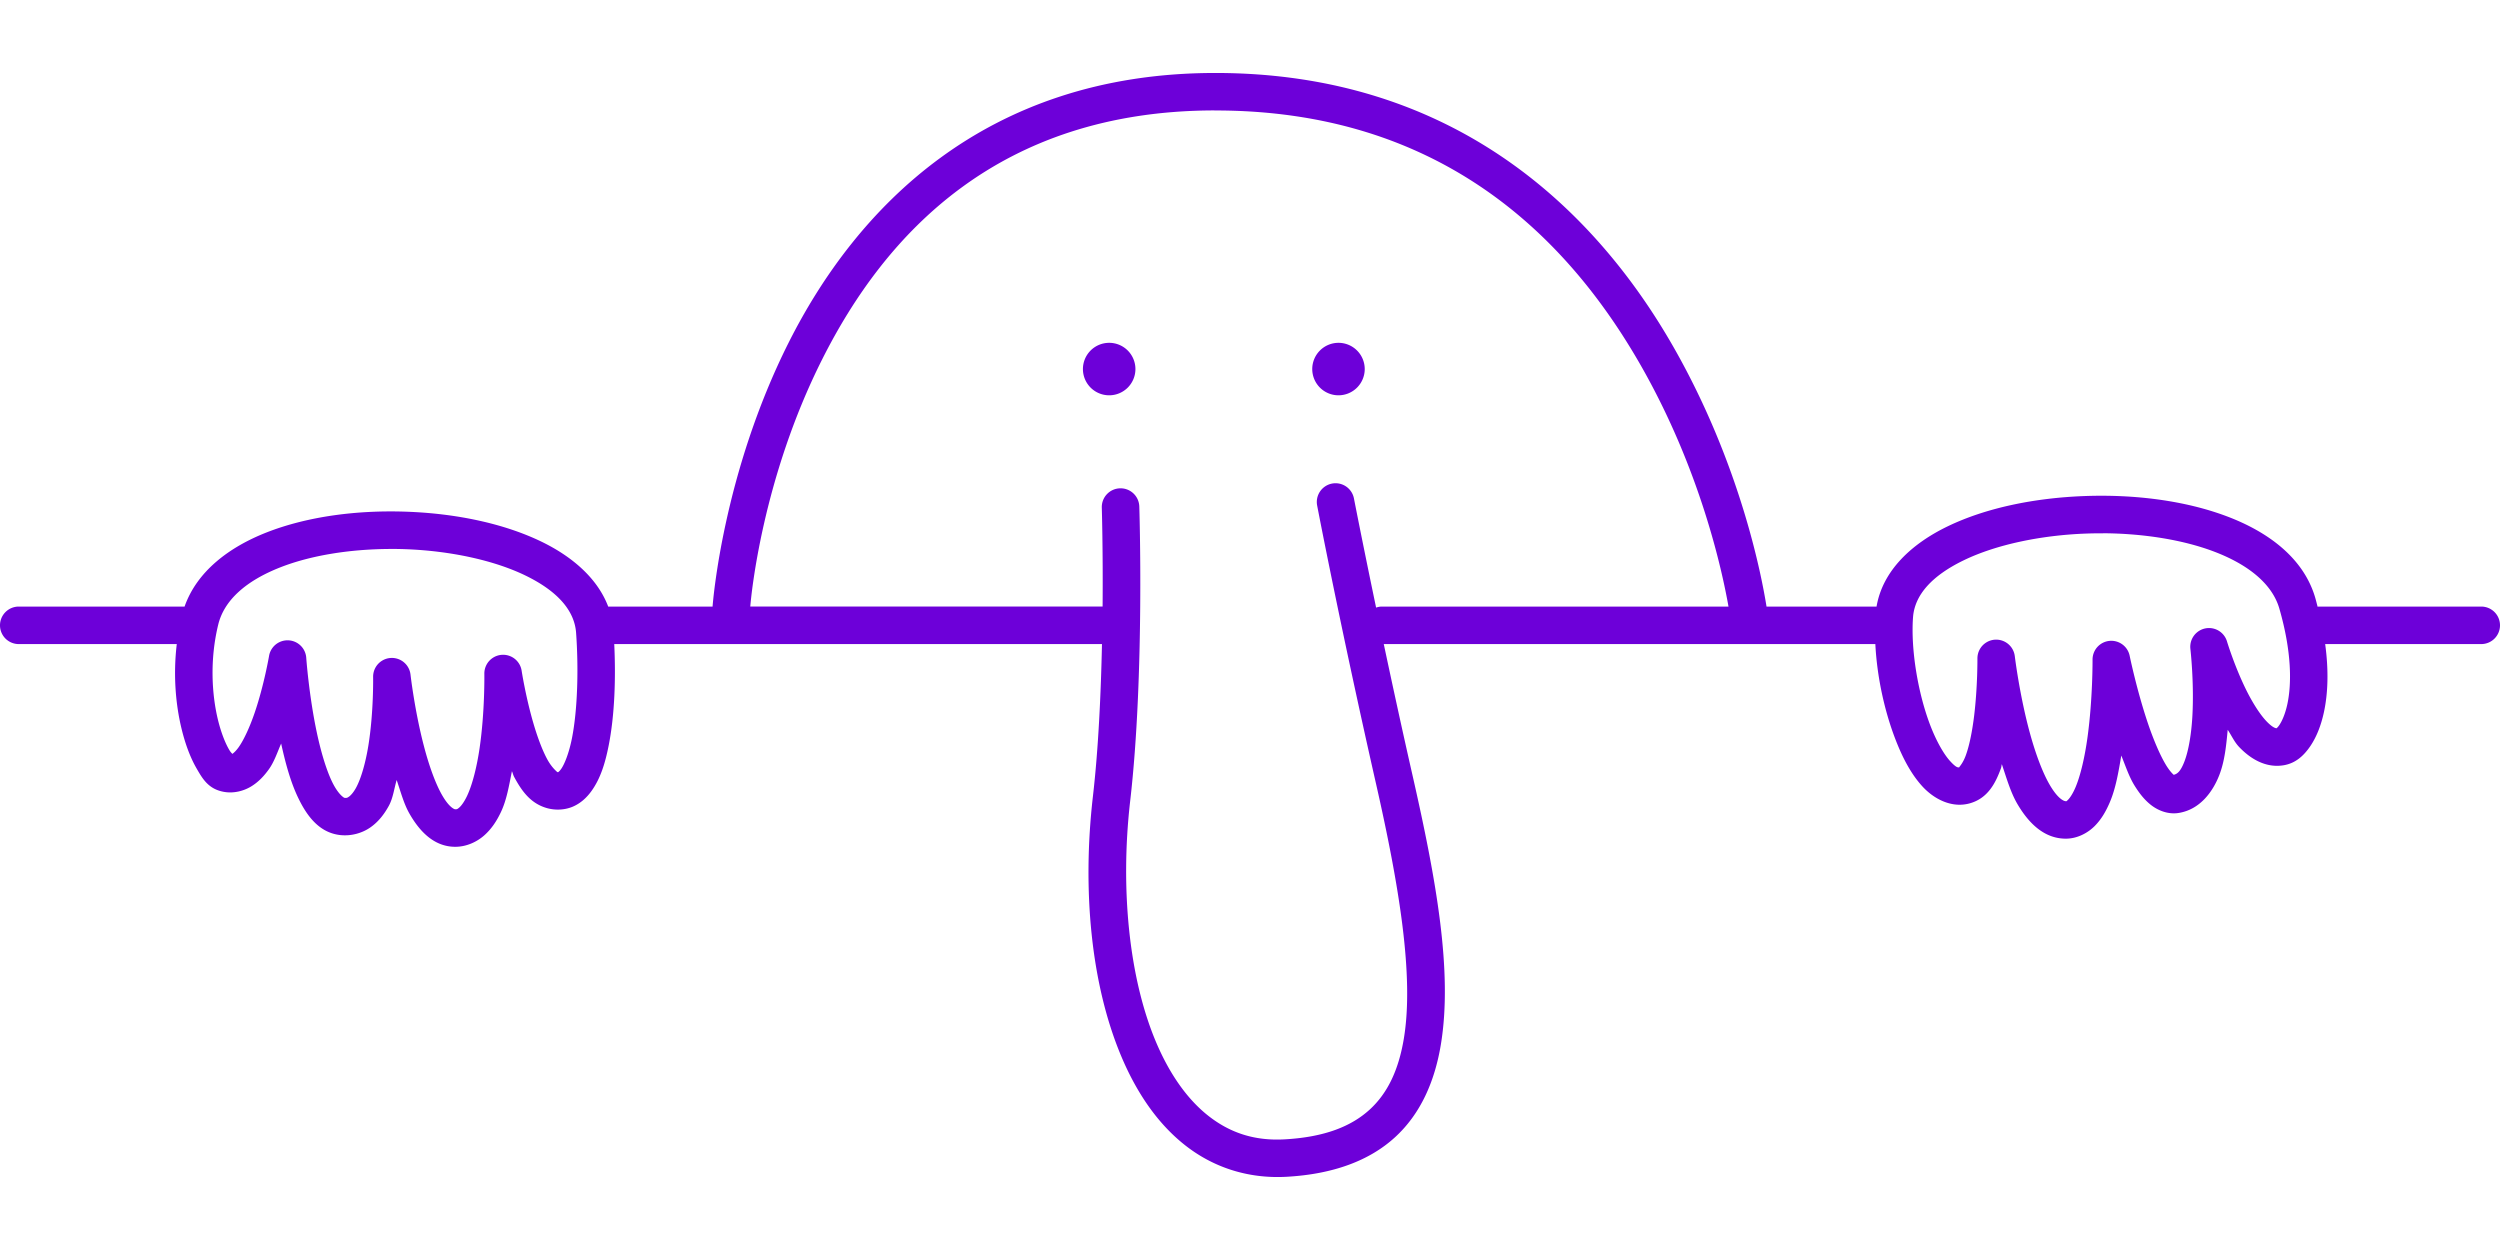 <?xml version="1.0" encoding="UTF-8" standalone="no"?>
<svg
   width="100pt"
   height="50pt"
   viewBox="0 0 100 50"
   version="1.1"
   id="svg60"
   sodipodi:docname="kilroy.svg"
   inkscape:version="1.3.2 (091e20e, 2023-11-25)"
   xmlns:inkscape="http://www.inkscape.org/namespaces/inkscape"
   xmlns:sodipodi="http://sodipodi.sourceforge.net/DTD/sodipodi-0.dtd"
   xmlns="http://www.w3.org/2000/svg"
   xmlns:svg="http://www.w3.org/2000/svg"
   xmlns:rdf="http://www.w3.org/1999/02/22-rdf-syntax-ns#"
   xmlns:cc="http://creativecommons.org/ns#"
   xmlns:dc="http://purl.org/dc/elements/1.1/">
  <sodipodi:namedview
     id="namedview1"
     pagecolor="#727272"
     bordercolor="#000000"
     borderopacity="0.25"
     inkscape:showpageshadow="2"
     inkscape:pageopacity="0.0"
     inkscape:pagecheckerboard="0"
     inkscape:deskcolor="#d1d1d1"
     inkscape:document-units="pt"
     inkscape:zoom="5.0122614"
     inkscape:cx="66.137811"
     inkscape:cy="38.505573"
     inkscape:window-width="1440"
     inkscape:window-height="784"
     inkscape:window-x="0"
     inkscape:window-y="25"
     inkscape:window-maximized="1"
     inkscape:current-layer="svg60" />
  <defs
     id="defs54" />
  <path
     style="display:none;fill:#000000;stroke:none;stroke-width:0;stroke-dasharray:none"
     d="m 47.678,46.93 c -1.294,-0.032 -1.792,-0.138 -2.69,-0.572 -0.432,-0.209 -0.643,-0.355 -1.119,-0.776 -0.549,-0.485 -0.63,-0.585 -1.395,-1.724 -0.493,-0.734 -0.649,-1.013 -0.916,-1.635 -0.188,-0.439 -0.273,-0.715 -0.398,-1.294 -0.222,-1.032 -0.361,-1.995 -0.449,-3.118 -0.033,-0.424 -0.08,-1.007 -0.104,-1.296 -0.037,-0.44 -0.044,-0.802 -0.043,-2.213 4.63e-4,-1.541 0.006,-1.789 0.068,-2.861 0.037,-0.646 0.083,-1.372 0.103,-1.614 0.047,-0.587 0.171,-2.004 0.232,-2.641 0.096,-1.005 0.107,-1.214 0.075,-1.331 -0.04,-0.146 -0.142,-0.237 -0.306,-0.27 -0.099,-0.021 -0.854,-0.015 -3.05,0.023 -1.605,0.028 -4.564,0.077 -6.575,0.11 -2.011,0.033 -3.838,0.066 -4.06,0.073 -0.222,0.007 -0.75,0.019 -1.174,0.026 -2.862,0.048 -3.599,0.065 -3.726,0.085 -0.456,0.072 -0.576,0.292 -0.614,1.125 -0.026,0.57 -0.039,0.72 -0.149,1.712 -0.208,1.874 -0.233,2.022 -0.441,2.573 -0.132,0.352 -0.268,0.613 -0.419,0.806 -0.115,0.148 -0.781,0.771 -1.008,0.944 -0.188,0.143 -0.364,0.206 -0.576,0.206 -0.26,0 -0.427,-0.073 -0.626,-0.271 -0.241,-0.241 -0.387,-0.516 -0.633,-1.188 -0.083,-0.227 -0.176,-0.379 -0.231,-0.379 -0.062,0 -0.119,0.099 -0.237,0.413 -0.136,0.359 -0.213,0.64 -0.292,1.067 -0.03,0.161 -0.081,0.365 -0.113,0.452 -0.168,0.453 -0.596,0.805 -1.117,0.918 -0.694,0.151 -1.563,-0.173 -1.958,-0.731 -0.145,-0.204 -0.203,-0.326 -0.458,-0.954 -0.318,-0.784 -0.429,-0.975 -0.54,-0.932 -0.073,0.028 -0.117,0.163 -0.217,0.659 -0.085,0.425 -0.158,0.651 -0.265,0.817 -0.288,0.449 -0.927,0.764 -1.628,0.803 -0.293,0.016 -0.532,-0.017 -0.831,-0.117 C 9.256,33.642 8.856,33.268 8.555,32.663 8.415,32.382 8.341,32.128 8.29,31.761 8.196,31.077 8.149,30.891 8.059,30.856 7.996,30.832 7.953,30.868 7.679,31.175 7.389,31.5 6.94,31.917 6.731,32.056 6.399,32.276 6.06,32.335 5.675,32.238 5.072,32.087 4.734,31.759 4.454,31.052 4.368,30.835 4.273,30.474 4.235,30.218 4.208,30.032 4.074,28.708 4.049,28.371 4.017,27.943 3.939,27.231 3.914,27.143 3.865,26.968 3.731,26.855 3.514,26.807 3.309,26.761 2.075,26.658 1.432,26.634 0.567,26.601 0.411,26.568 0.195,26.374 -0.007,26.191 -0.056,25.929 0.066,25.684 c 0.073,-0.147 0.19,-0.243 0.397,-0.325 0.136,-0.054 0.162,-0.055 1.63,-0.071 1.061,-0.012 1.52,-0.025 1.59,-0.046 0.245,-0.075 0.327,-0.179 0.452,-0.575 0.117,-0.371 0.22,-0.566 0.384,-0.727 0.189,-0.186 0.185,-0.184 1.302,-0.832 1.03,-0.598 1.303,-0.744 1.564,-0.838 0.365,-0.132 1.516,-0.426 1.948,-0.499 0.305,-0.051 2.011,-0.267 2.629,-0.333 0.428,-0.045 2.167,-0.096 2.678,-0.078 0.531,0.019 1.811,0.211 2.421,0.362 0.744,0.185 1.21,0.338 1.736,0.571 0.74,0.327 0.946,0.459 1.309,0.835 0.273,0.283 0.426,0.494 0.575,0.792 0.225,0.451 0.395,0.606 0.723,0.659 0.357,0.058 2.813,-0.142 3.348,-0.272 0.241,-0.059 0.394,-0.183 0.437,-0.357 0.012,-0.05 0.029,-0.289 0.036,-0.531 0.023,-0.756 0.058,-0.954 0.455,-2.556 0.132,-0.531 0.319,-1.318 0.417,-1.749 0.098,-0.43 0.216,-0.903 0.262,-1.051 0.047,-0.147 0.303,-0.813 0.569,-1.48 0.266,-0.666 0.685,-1.723 0.93,-2.349 0.496,-1.265 0.549,-1.38 0.94,-2.042 0.151,-0.256 0.333,-0.569 0.405,-0.697 0.655,-1.159 0.661,-1.168 1.396,-2.018 0.362,-0.419 0.547,-0.606 1.196,-1.21 0.195,-0.181 0.524,-0.504 0.732,-0.717 0.379,-0.389 0.625,-0.599 0.943,-0.805 0.826,-0.534 1.858,-1.164 2.201,-1.342 0.298,-0.155 1.456,-0.66 2.128,-0.928 0.564,-0.225 2.291,-0.758 2.763,-0.853 0.297,-0.06 1.781,-0.279 2.238,-0.331 1.29,-0.146 3.207,-0.254 4.011,-0.226 0.631,0.022 1.575,0.148 2.348,0.313 0.551,0.118 0.879,0.18 1.137,0.216 0.547,0.076 0.778,0.143 1.504,0.44 0.289,0.118 0.784,0.306 1.101,0.417 0.728,0.256 0.918,0.34 1.686,0.749 0.344,0.183 0.73,0.388 0.858,0.455 0.551,0.29 0.659,0.352 0.859,0.488 0.116,0.079 0.32,0.237 0.452,0.352 0.402,0.348 0.713,0.599 1.085,0.879 0.625,0.47 1.045,0.823 1.602,1.347 0.879,0.827 1.255,1.251 2.053,2.32 0.631,0.845 0.697,0.94 1.107,1.602 0.635,1.025 0.747,1.216 1.347,2.311 0.218,0.397 1.033,2.019 1.033,2.055 0,0.004 0.043,0.099 0.095,0.211 0.14,0.299 0.391,0.957 1.096,2.87 0.381,1.033 0.368,0.997 0.695,2.018 0.151,0.472 0.309,0.918 0.358,1.012 0.107,0.204 0.246,0.316 0.442,0.355 0.182,0.037 3.351,0.037 3.614,3.7e-4 0.232,-0.032 0.454,-0.131 0.581,-0.257 0.088,-0.089 0.136,-0.176 0.367,-0.678 0.212,-0.46 0.526,-0.839 0.957,-1.154 0.612,-0.447 1.163,-0.691 2.314,-1.025 1.066,-0.309 1.755,-0.471 2.186,-0.514 0.246,-0.024 1.272,-0.108 1.7,-0.138 0.361,-0.026 1.49,-0.018 1.895,0.014 0.067,0.005 0.331,0.016 0.587,0.024 1.098,0.034 2.224,0.112 2.861,0.199 0.495,0.067 1.267,0.277 1.626,0.442 0.101,0.046 0.371,0.187 0.599,0.312 0.229,0.126 0.566,0.307 0.75,0.404 0.537,0.284 0.626,0.372 1.156,1.144 0.308,0.448 0.4,0.552 0.571,0.635 l 0.14,0.069 h 1.174 c 0.646,0 2.869,-0.005 4.94,-0.012 l 3.766,-0.012 0.147,0.058 c 0.421,0.167 0.533,0.608 0.232,0.91 -0.135,0.136 -0.304,0.205 -0.59,0.241 -0.129,0.016 -1.836,0.035 -4.631,0.05 -3.124,0.017 -4.455,0.032 -4.524,0.052 -0.325,0.091 -0.374,0.271 -0.265,0.976 0.066,0.43 0.07,0.493 0.069,1.259 -6.47e-4,0.857 -0.02,1.12 -0.124,1.663 -0.125,0.652 -0.26,1.032 -0.521,1.464 -0.237,0.392 -0.502,0.59 -0.941,0.7 -0.71,0.179 -1.362,-0.144 -2.001,-0.991 -0.122,-0.161 -0.25,-0.324 -0.284,-0.361 -0.169,-0.184 -0.241,-0.011 -0.298,0.715 -0.032,0.413 -0.059,0.59 -0.133,0.869 -0.109,0.415 -0.289,0.727 -0.6,1.04 -0.374,0.376 -0.762,0.56 -1.187,0.56 -0.419,9.24e-4 -0.733,-0.162 -1.218,-0.632 -0.381,-0.369 -0.538,-0.609 -0.762,-1.161 -0.071,-0.174 -0.142,-0.265 -0.193,-0.245 -0.05,0.019 -0.103,0.157 -0.196,0.513 -0.299,1.139 -0.567,1.703 -1,2.104 -0.733,0.678 -1.927,0.47 -2.633,-0.46 -0.276,-0.363 -0.472,-0.781 -0.658,-1.399 -0.106,-0.353 -0.167,-0.496 -0.236,-0.553 -0.037,-0.03 -0.048,-0.026 -0.1,0.038 -0.032,0.04 -0.079,0.128 -0.105,0.195 -0.214,0.566 -0.478,0.896 -0.873,1.087 -0.201,0.097 -0.346,0.128 -0.609,0.128 -0.273,4.62e-4 -0.476,-0.051 -0.734,-0.184 -0.324,-0.168 -0.82,-0.693 -1.119,-1.185 -0.285,-0.469 -0.718,-1.517 -0.864,-2.09 -0.146,-0.572 -0.325,-1.565 -0.462,-2.549 -0.093,-0.671 -0.146,-0.797 -0.37,-0.883 -0.141,-0.054 0.079,-0.057 -8.459,0.112 -1.345,0.027 -2.638,0.054 -2.874,0.061 -0.235,0.007 -0.725,0.018 -1.088,0.026 -1.133,0.023 -3.794,0.083 -4.268,0.096 -0.249,0.007 -0.805,0.019 -1.235,0.027 -1.156,0.022 -1.314,0.045 -1.442,0.216 -0.088,0.117 -0.07,0.358 0.052,0.724 0.106,0.318 0.151,0.565 0.215,1.186 0.037,0.356 0.157,1.07 0.31,1.846 0.071,0.361 0.168,0.826 0.942,4.537 0.392,1.878 0.41,1.979 0.461,2.519 0.022,0.229 0.06,0.603 0.086,0.832 0.091,0.811 0.22,2.862 0.22,3.509 0,0.747 -0.123,1.35 -0.475,2.318 -0.228,0.628 -0.385,0.988 -0.581,1.331 -0.575,1.008 -0.938,1.38 -1.887,1.931 -0.839,0.487 -0.974,0.532 -2.12,0.707 -0.605,0.092 -1.038,0.114 -1.846,0.094 z m 1.313,-1.461 c 1.354,-0.221 2.048,-0.497 2.706,-1.078 0.263,-0.233 0.427,-0.447 0.583,-0.765 0.286,-0.58 0.463,-1.118 0.809,-2.452 l 0.089,-0.342 -0.002,-0.575 c -8.32e-4,-0.316 -0.015,-0.734 -0.032,-0.929 -0.026,-0.31 -0.425,-3.124 -0.639,-4.512 -0.042,-0.269 -0.361,-1.909 -0.711,-3.644 -1.375,-6.832 -1.269,-6.313 -1.858,-9.11 -0.351,-1.667 -0.373,-1.789 -0.373,-2.042 0,-0.201 0.01,-0.292 0.041,-0.36 0.109,-0.24 0.335,-0.376 0.591,-0.356 0.364,0.029 0.627,0.295 0.794,0.802 0.057,0.174 0.092,0.346 0.307,1.53 0.086,0.472 0.179,0.947 0.206,1.054 0.07,0.272 0.214,0.681 0.29,0.822 0.08,0.147 0.24,0.291 0.367,0.329 0.127,0.038 0.679,0.036 2.622,-0.007 0.868,-0.019 1.847,-0.041 2.177,-0.049 0.33,-0.007 0.847,-0.019 1.149,-0.025 0.303,-0.006 0.814,-0.018 1.137,-0.025 0.323,-0.007 0.846,-0.018 1.162,-0.025 0.316,-0.007 0.806,-0.018 1.088,-0.025 0.282,-0.007 1.289,-0.029 2.238,-0.048 0.948,-0.02 1.772,-0.042 1.831,-0.05 0.156,-0.021 0.216,-0.056 0.261,-0.152 0.06,-0.126 0.032,-0.227 -0.32,-1.157 -0.17,-0.45 -0.323,-0.856 -0.34,-0.903 -0.017,-0.047 -0.144,-0.383 -0.283,-0.746 -0.139,-0.363 -0.282,-0.743 -0.319,-0.844 -0.149,-0.409 -0.566,-1.441 -0.746,-1.846 -0.018,-0.04 -0.107,-0.249 -0.197,-0.465 C 63.424,17.004 63.228,16.609 62.603,15.421 62.08,14.429 61.58,13.519 61.375,13.189 61.247,12.983 61.031,12.704 60.382,11.909 60.064,11.519 59.758,11.13 59.046,10.213 58.804,9.901 58.537,9.587 58.412,9.466 58.193,9.257 57.172,8.425 56.739,8.105 c -0.274,-0.203 -1.257,-0.832 -1.674,-1.07 -0.531,-0.304 -2.524,-1.247 -3.366,-1.592 -0.384,-0.158 -1.351,-0.401 -2.615,-0.658 -0.71,-0.145 -0.991,-0.189 -1.81,-0.287 -0.638,-0.076 -0.714,-0.08 -1.467,-0.077 -0.437,0.002 -1.009,0.015 -1.272,0.031 -0.661,0.039 -2.204,0.19 -2.543,0.249 -0.339,0.059 -2.008,0.481 -2.383,0.602 -0.403,0.13 -1.522,0.601 -2.007,0.845 -0.439,0.221 -1.48,0.786 -1.785,0.969 -0.468,0.281 -1.291,0.858 -1.883,1.32 -0.801,0.624 -0.773,0.596 -1.753,1.825 -0.3,0.377 -0.756,0.943 -1.012,1.259 -0.51,0.628 -0.746,0.951 -1.036,1.418 -0.267,0.43 -0.272,0.44 -0.816,1.785 -0.765,1.893 -0.779,1.929 -1.105,3.069 -0.166,0.578 -0.391,1.319 -0.5,1.646 -0.23,0.69 -0.275,0.866 -0.341,1.35 -0.027,0.195 -0.083,0.602 -0.125,0.905 -0.042,0.303 -0.136,0.913 -0.209,1.357 -0.147,0.895 -0.164,1.152 -0.087,1.322 0.057,0.126 0.19,0.236 0.353,0.293 0.196,0.068 1.007,0.072 2.853,0.013 1.634,-0.052 7.263,-0.226 8.767,-0.27 1.192,-0.035 1.387,-0.046 1.523,-0.087 0.251,-0.075 0.341,-0.211 0.374,-0.571 0.012,-0.129 0.039,-0.929 0.06,-1.776 0.021,-0.847 0.049,-1.614 0.061,-1.704 0.066,-0.475 0.33,-0.754 0.712,-0.754 0.297,0 0.563,0.233 0.681,0.595 0.061,0.189 0.067,0.524 0.034,2.083 -0.057,2.74 -0.079,3.362 -0.168,4.659 -0.259,3.77 -0.272,3.996 -0.294,4.916 -0.008,0.343 -0.03,1.242 -0.049,1.998 -0.049,1.946 -0.018,2.79 0.16,4.348 0.159,1.392 0.187,1.563 0.414,2.497 0.207,0.853 0.536,1.681 0.915,2.306 0.359,0.591 0.501,0.754 1.126,1.288 0.525,0.449 0.769,0.642 0.943,0.743 0.354,0.207 1.114,0.434 1.846,0.551 0.331,0.053 1.318,0.034 1.729,-0.033 z M 40.965,16.396 c -0.14,-0.029 -0.375,-0.159 -0.498,-0.276 -0.437,-0.413 -0.456,-1.103 -0.041,-1.512 0.514,-0.506 1.338,-0.342 1.658,0.33 0.086,0.182 0.09,0.202 0.091,0.447 4.62e-4,0.242 -0.004,0.267 -0.083,0.435 -0.107,0.228 -0.324,0.439 -0.532,0.52 -0.141,0.054 -0.459,0.084 -0.595,0.056 z m 9.065,-0.35 c -0.425,-0.136 -0.706,-0.514 -0.711,-0.954 -0.008,-0.814 0.884,-1.3 1.571,-0.857 0.423,0.273 0.579,0.837 0.355,1.285 -0.228,0.455 -0.741,0.678 -1.215,0.526 z M 15.307,32.548 c 0.189,-0.116 0.446,-0.567 0.632,-1.107 0.092,-0.268 0.092,-0.27 0.093,-0.673 2.77e-4,-0.222 -0.014,-0.734 -0.032,-1.137 -0.049,-1.122 -0.049,-2.111 4.62e-4,-2.326 0.081,-0.351 0.289,-0.642 0.55,-0.771 0.087,-0.043 0.17,-0.06 0.321,-0.066 0.188,-0.008 0.215,-0.003 0.359,0.068 0.265,0.13 0.471,0.4 0.595,0.778 0.084,0.256 0.138,0.607 0.262,1.694 0.066,0.581 0.117,0.844 0.215,1.102 0.2,0.53 0.37,0.751 0.61,0.795 0.137,0.025 0.334,-0.078 0.431,-0.225 0.116,-0.176 0.15,-0.324 0.324,-1.415 0.089,-0.559 0.092,-0.715 0.048,-2.715 -0.021,-0.933 -0.029,-1.074 -0.074,-1.253 -0.122,-0.486 -0.315,-0.838 -0.609,-1.109 -0.43,-0.398 -1.286,-0.831 -2.329,-1.181 -0.516,-0.173 -0.602,-0.189 -1.614,-0.306 -1.304,-0.151 -1.372,-0.155 -2.311,-0.144 -0.851,0.01 -0.86,0.011 -1.553,0.113 -0.383,0.056 -0.813,0.125 -0.954,0.154 -0.624,0.125 -2.784,0.826 -3.509,1.139 -0.282,0.122 -0.423,0.219 -0.639,0.439 -0.401,0.409 -0.594,0.827 -0.733,1.587 -0.078,0.425 -0.049,1.492 0.065,2.409 0.026,0.208 0.07,0.588 0.098,0.844 0.097,0.889 0.191,1.158 0.449,1.283 0.132,0.064 0.241,0.064 0.373,-6.47e-4 0.224,-0.108 0.413,-0.471 0.612,-1.172 l 0.087,-0.306 0.019,-0.709 c 0.018,-0.673 0.023,-0.726 0.096,-1.039 0.155,-0.666 0.263,-0.916 0.551,-1.272 0.135,-0.168 0.319,-0.317 0.389,-0.317 0.02,0 0.053,-0.016 0.073,-0.036 0.032,-0.032 0.049,-0.029 0.148,0.024 0.062,0.033 0.112,0.052 0.112,0.043 0,-0.055 0.233,0.224 0.408,0.489 0.389,0.589 0.406,0.657 0.559,2.231 0.121,1.255 0.172,1.574 0.353,2.25 0.065,0.242 0.147,0.568 0.183,0.723 0.076,0.333 0.169,0.543 0.296,0.67 0.26,0.26 0.589,0.241 0.785,-0.044 0.162,-0.236 0.246,-0.616 0.313,-1.412 0.021,-0.25 0.061,-0.613 0.088,-0.807 0.077,-0.538 0.084,-0.847 0.036,-1.454 -0.024,-0.295 -0.037,-0.631 -0.03,-0.745 0.032,-0.495 0.275,-0.845 0.7,-1.005 0.11,-0.042 0.175,-0.05 0.333,-0.041 0.308,0.016 0.532,0.156 0.731,0.455 0.167,0.251 0.247,0.522 0.308,1.043 0.092,0.783 0.253,1.827 0.368,2.382 0.122,0.587 0.476,1.437 0.772,1.854 0.205,0.289 0.415,0.361 0.641,0.223 z m 64.367,-1.198 c 0.27,-0.1 0.476,-0.4 0.574,-0.835 0.046,-0.206 0.051,-0.323 0.061,-1.471 0.01,-1.203 0.008,-1.272 -0.055,-1.956 -0.089,-0.964 -0.07,-1.234 0.114,-1.597 0.145,-0.285 0.409,-0.505 0.696,-0.58 0.187,-0.049 0.292,-0.047 0.473,0.01 0.401,0.125 0.739,0.592 0.859,1.188 0.049,0.243 0.077,0.531 0.133,1.358 0.055,0.826 0.112,1.144 0.332,1.875 0.14,0.465 0.231,0.669 0.369,0.825 0.23,0.261 0.496,0.299 0.696,0.099 0.154,-0.154 0.198,-0.324 0.243,-0.926 0.02,-0.27 0.07,-0.92 0.112,-1.445 0.046,-0.577 0.07,-1.026 0.062,-1.137 -0.016,-0.209 -0.062,-0.355 -0.219,-0.685 -0.184,-0.386 -0.222,-0.607 -0.149,-0.858 0.129,-0.442 0.515,-0.717 1.098,-0.782 0.428,-0.048 0.789,0.068 1.04,0.334 0.226,0.239 0.284,0.416 0.549,1.677 0.075,0.359 0.174,0.762 0.219,0.896 0.102,0.303 0.28,0.651 0.406,0.794 0.217,0.247 0.489,0.252 0.665,0.013 0.213,-0.289 0.435,-1.235 0.435,-1.852 0,-0.245 -0.07,-0.879 -0.133,-1.21 -0.067,-0.351 -0.35,-1.153 -0.561,-1.594 -0.168,-0.351 -0.574,-1.027 -0.724,-1.208 -0.141,-0.17 -0.29,-0.283 -0.566,-0.429 -0.285,-0.151 -0.55,-0.253 -0.799,-0.308 -0.279,-0.061 -2.554,-0.428 -2.943,-0.475 -0.328,-0.04 -2.064,-0.112 -2.834,-0.118 -0.55,-0.004 -0.572,-0.001 -1.798,0.229 -1.118,0.21 -1.53,0.315 -2.152,0.548 -0.891,0.333 -1.621,0.851 -1.986,1.41 -0.141,0.216 -0.304,0.579 -0.434,0.962 -0.244,0.725 -0.26,1.059 -0.097,2.018 0.14,0.821 0.31,1.534 0.507,2.128 0.386,1.164 0.603,1.503 1.049,1.642 0.313,0.097 0.533,0.033 0.671,-0.197 0.146,-0.243 0.153,-0.411 0.081,-2.24 -0.034,-0.867 -0.03,-1.413 0.012,-1.609 0.068,-0.323 0.243,-0.542 0.547,-0.686 0.154,-0.073 0.18,-0.077 0.445,-0.077 0.25,0 0.295,0.007 0.404,0.061 0.243,0.12 0.43,0.388 0.513,0.736 0.021,0.086 0.071,0.432 0.111,0.768 0.067,0.56 0.318,2.167 0.406,2.605 0.13,0.644 0.406,1.475 0.588,1.766 0.224,0.358 0.583,0.48 0.982,0.332 z"
     id="path73"
     inkscape:label="original" />
  <path
     id="path2"
     style="color:#000000;fill:#6d00d9;stroke-linecap:round;stroke-linejoin:round;-inkscape-stroke:none;paint-order:stroke fill markers"
     d="M 48.573,2.919 C 39.363,2.934 34.227,8.372 31.548,13.7 28.917,18.932 28.517,24.077 28.503,24.263 H 24.328 C 23.901,23.134 22.891,22.267 21.678,21.676 20.146,20.93 18.218,20.538 16.261,20.468 14.304,20.398 12.32,20.651 10.677,21.292 9.161,21.885 7.88,22.853 7.383,24.263 H 0.75 a 0.75,0.75 0 0 0 -0.75,0.75 0.75,0.75 0 0 0 0.75,0.75 h 6.321 c -0.149,1.257 -0.041,2.435 0.193,3.394 0.152,0.623 0.353,1.153 0.598,1.578 0.245,0.425 0.482,0.839 1.115,0.943 0.386,0.064 0.779,-0.042 1.074,-0.223 0.295,-0.181 0.515,-0.421 0.703,-0.683 0.218,-0.303 0.338,-0.677 0.492,-1.03 0.167,0.758 0.371,1.53 0.686,2.181 0.336,0.695 0.826,1.391 1.69,1.481 0.433,0.045 0.869,-0.081 1.195,-0.309 0.326,-0.228 0.555,-0.533 0.734,-0.858 0.171,-0.31 0.213,-0.688 0.316,-1.037 0.158,0.461 0.283,0.946 0.51,1.343 0.382,0.669 0.956,1.326 1.828,1.329 0.444,0.002 0.863,-0.19 1.162,-0.454 0.299,-0.264 0.507,-0.589 0.672,-0.939 0.231,-0.488 0.324,-1.067 0.438,-1.63 0.035,0.072 0.05,0.156 0.088,0.226 0.287,0.532 0.64,1.062 1.318,1.251 0.339,0.094 0.72,0.075 1.037,-0.063 0.317,-0.138 0.557,-0.368 0.738,-0.62 0.363,-0.503 0.55,-1.12 0.688,-1.816 0.243,-1.223 0.289,-2.706 0.224,-4.063 h 19.509 c -0.042,1.971 -0.141,4.17 -0.362,6.089 -0.43,3.729 -0.086,7.505 1.137,10.406 0.611,1.45 1.45,2.689 2.559,3.558 1.109,0.869 2.496,1.342 4.056,1.254 1.852,-0.104 3.301,-0.639 4.329,-1.578 1.028,-0.939 1.591,-2.235 1.835,-3.703 0.488,-2.936 -0.199,-6.663 -1.125,-10.746 -0.451,-1.987 -0.824,-3.714 -1.157,-5.281 h 19.663 c 0.064,1.285 0.355,2.638 0.792,3.781 0.287,0.75 0.629,1.408 1.087,1.909 0.457,0.501 1.167,0.884 1.897,0.681 0.732,-0.203 1.04,-0.827 1.252,-1.414 0.017,-0.047 0.016,-0.104 0.032,-0.152 0.187,0.555 0.35,1.131 0.627,1.601 0.416,0.706 1.033,1.382 1.939,1.378 0.448,-0.002 0.861,-0.221 1.14,-0.498 0.278,-0.277 0.463,-0.607 0.615,-0.964 0.237,-0.555 0.346,-1.215 0.457,-1.863 0.168,0.414 0.312,0.853 0.529,1.201 0.182,0.293 0.382,0.559 0.656,0.775 0.274,0.216 0.677,0.387 1.1,0.322 0.844,-0.129 1.37,-0.83 1.638,-1.525 0.215,-0.558 0.275,-1.186 0.333,-1.803 0.153,0.228 0.264,0.484 0.451,0.681 0.429,0.454 1.05,0.86 1.786,0.738 0.483,-0.08 0.806,-0.386 1.058,-0.751 0.251,-0.366 0.437,-0.827 0.557,-1.387 0.156,-0.732 0.193,-1.638 0.047,-2.71 h 6.243 a 0.75,0.75 0 0 0 0.75,-0.75 0.75,0.75 0 0 0 -0.75,-0.75 h -6.501 a 0.75,0.75 0 0 0 -0.045,0.006 c -0.03,-0.115 -0.057,-0.227 -0.091,-0.346 -0.46,-1.591 -1.87,-2.643 -3.549,-3.274 -1.679,-0.631 -3.694,-0.88 -5.678,-0.807 -1.984,0.073 -3.93,0.465 -5.476,1.21 -1.441,0.695 -2.603,1.768 -2.848,3.211 H 70.661 C 70.484,23.151 69.649,18.623 66.93,13.864 63.823,8.427 58.181,2.903 48.573,2.919 Z m 0.002,1.5 c 9.04,-0.015 14.11,5.041 17.052,10.189 2.396,4.193 3.262,8.238 3.513,9.655 H 55.249 a 0.75,0.75 0 0 0 -0.205,0.041 c -0.549,-2.63 -0.886,-4.365 -0.886,-4.365 a 0.75,0.75 0 0 0 -0.877,-0.596 0.75,0.75 0 0 0 -0.595,0.877 c 0,0 0.899,4.711 2.361,11.156 0.917,4.04 1.521,7.676 1.107,10.167 -0.207,1.246 -0.643,2.18 -1.368,2.842 -0.725,0.662 -1.786,1.099 -3.4,1.189 -1.222,0.069 -2.199,-0.272 -3.048,-0.938 -0.849,-0.666 -1.562,-1.685 -2.101,-2.963 -1.078,-2.557 -1.434,-6.13 -1.028,-9.65 0.581,-5.038 0.363,-11.763 0.363,-11.763 a 0.75,0.75 0 0 0 -0.773,-0.727 0.75,0.75 0 0 0 -0.727,0.773 c 0,0 0.051,1.675 0.032,3.955 H 30.011 c 0.039,-0.466 0.478,-5.119 2.877,-9.889 2.525,-5.021 7.055,-9.941 15.686,-9.955 z m -4.208,9.294 a 1.05,1.05 0 0 0 -1.05,1.049 1.05,1.05 0 0 0 1.05,1.05 1.05,1.05 0 0 0 1.05,-1.05 1.05,1.05 0 0 0 -1.05,-1.049 z m 9.173,0 a 1.05,1.05 0 0 0 -1.05,1.049 1.05,1.05 0 0 0 1.05,1.05 1.05,1.05 0 0 0 1.049,-1.05 1.05,1.05 0 0 0 -1.049,-1.049 z m 30.584,7.617 c 1.591,0.009 3.166,0.255 4.414,0.724 1.425,0.536 2.357,1.324 2.635,2.287 0.497,1.719 0.496,3.007 0.322,3.82 -0.087,0.407 -0.22,0.694 -0.327,0.85 -0.049,0.071 -0.088,0.105 -0.108,0.12 -0.072,-0.008 -0.197,-0.065 -0.409,-0.289 -0.257,-0.272 -0.545,-0.729 -0.785,-1.208 -0.48,-0.959 -0.787,-1.979 -0.787,-1.979 a 0.75,0.75 0 0 0 -1.463,0.303 c 0,0 0.156,1.355 0.078,2.708 -0.039,0.677 -0.146,1.349 -0.316,1.792 -0.157,0.408 -0.288,0.499 -0.429,0.535 -0.066,-0.057 -0.171,-0.172 -0.289,-0.36 -0.252,-0.405 -0.524,-1.051 -0.747,-1.711 -0.445,-1.32 -0.727,-2.694 -0.727,-2.694 a 0.75,0.75 0 0 0 -1.484,0.157 c 0,0 0.01,1.566 -0.201,3.1 -0.105,0.767 -0.274,1.523 -0.483,2.013 -0.104,0.245 -0.219,0.416 -0.294,0.491 -0.075,0.075 -0.07,0.06 -0.086,0.06 -0.105,3.64e-4 -0.342,-0.133 -0.64,-0.639 -0.298,-0.506 -0.576,-1.268 -0.79,-2.042 -0.427,-1.548 -0.617,-3.127 -0.617,-3.127 a 0.75,0.75 0 0 0 -1.494,0.098 c 0,0 0.009,1.142 -0.133,2.304 -0.071,0.581 -0.184,1.165 -0.33,1.566 -0.127,0.351 -0.278,0.473 -0.262,0.483 -0.062,0.014 -0.138,0.003 -0.369,-0.25 -0.252,-0.276 -0.55,-0.797 -0.794,-1.434 -0.488,-1.275 -0.782,-3.02 -0.688,-4.315 0.065,-0.899 0.762,-1.671 2.042,-2.288 1.28,-0.617 3.064,-0.996 4.881,-1.062 0.227,-0.008 0.454,-0.012 0.681,-0.01 z m -68.587,0.628 c 0.223,-0.002 0.447,7.79e-4 0.671,0.009 1.787,0.064 3.55,0.44 4.815,1.056 1.265,0.616 1.957,1.389 2.021,2.291 0.1,1.394 0.065,3.056 -0.167,4.222 -0.116,0.583 -0.296,1.035 -0.435,1.228 -0.069,0.096 -0.113,0.121 -0.117,0.123 -0.004,0.002 0.018,0.009 -0.041,-0.007 0.025,0.007 -0.196,-0.14 -0.398,-0.516 -0.203,-0.376 -0.398,-0.91 -0.552,-1.44 -0.309,-1.061 -0.469,-2.098 -0.469,-2.098 a 0.75,0.75 0 0 0 -1.491,0.127 c 0,0 0.024,1.504 -0.19,2.971 -0.107,0.733 -0.284,1.453 -0.501,1.912 -0.108,0.229 -0.224,0.387 -0.306,0.46 -0.082,0.073 -0.102,0.076 -0.164,0.076 -0.057,-2e-4 -0.265,-0.104 -0.533,-0.573 -0.268,-0.469 -0.519,-1.181 -0.71,-1.904 -0.384,-1.446 -0.551,-2.922 -0.551,-2.922 a 0.75,0.75 0 0 0 -1.494,0.103 c 0,0 0.025,1.407 -0.19,2.745 -0.108,0.669 -0.287,1.315 -0.495,1.693 -0.104,0.189 -0.211,0.303 -0.28,0.352 -0.069,0.048 -0.089,0.057 -0.182,0.047 -0.023,-0.002 -0.251,-0.138 -0.494,-0.64 -0.243,-0.503 -0.457,-1.242 -0.614,-1.985 -0.314,-1.485 -0.42,-2.977 -0.42,-2.977 a 0.75,0.75 0 0 0 -1.488,-0.072 c 0,0 -0.199,1.167 -0.574,2.268 -0.188,0.55 -0.425,1.079 -0.647,1.389 -0.098,0.136 -0.187,0.217 -0.245,0.259 -0.038,-0.036 -0.083,-0.084 -0.13,-0.167 C 9.015,29.732 8.845,29.312 8.72,28.801 8.471,27.779 8.387,26.385 8.73,24.981 8.968,24.007 9.842,23.229 11.222,22.69 c 1.207,-0.472 2.75,-0.719 4.314,-0.731 z m -6.315,8.24 c 0.005,7.85e-4 0.004,7.09e-4 0.009,0.002 -0.004,0.002 -0.003,-4.56e-4 -0.009,-0.002 z"
     inkscape:label="simplified" />
</svg>
